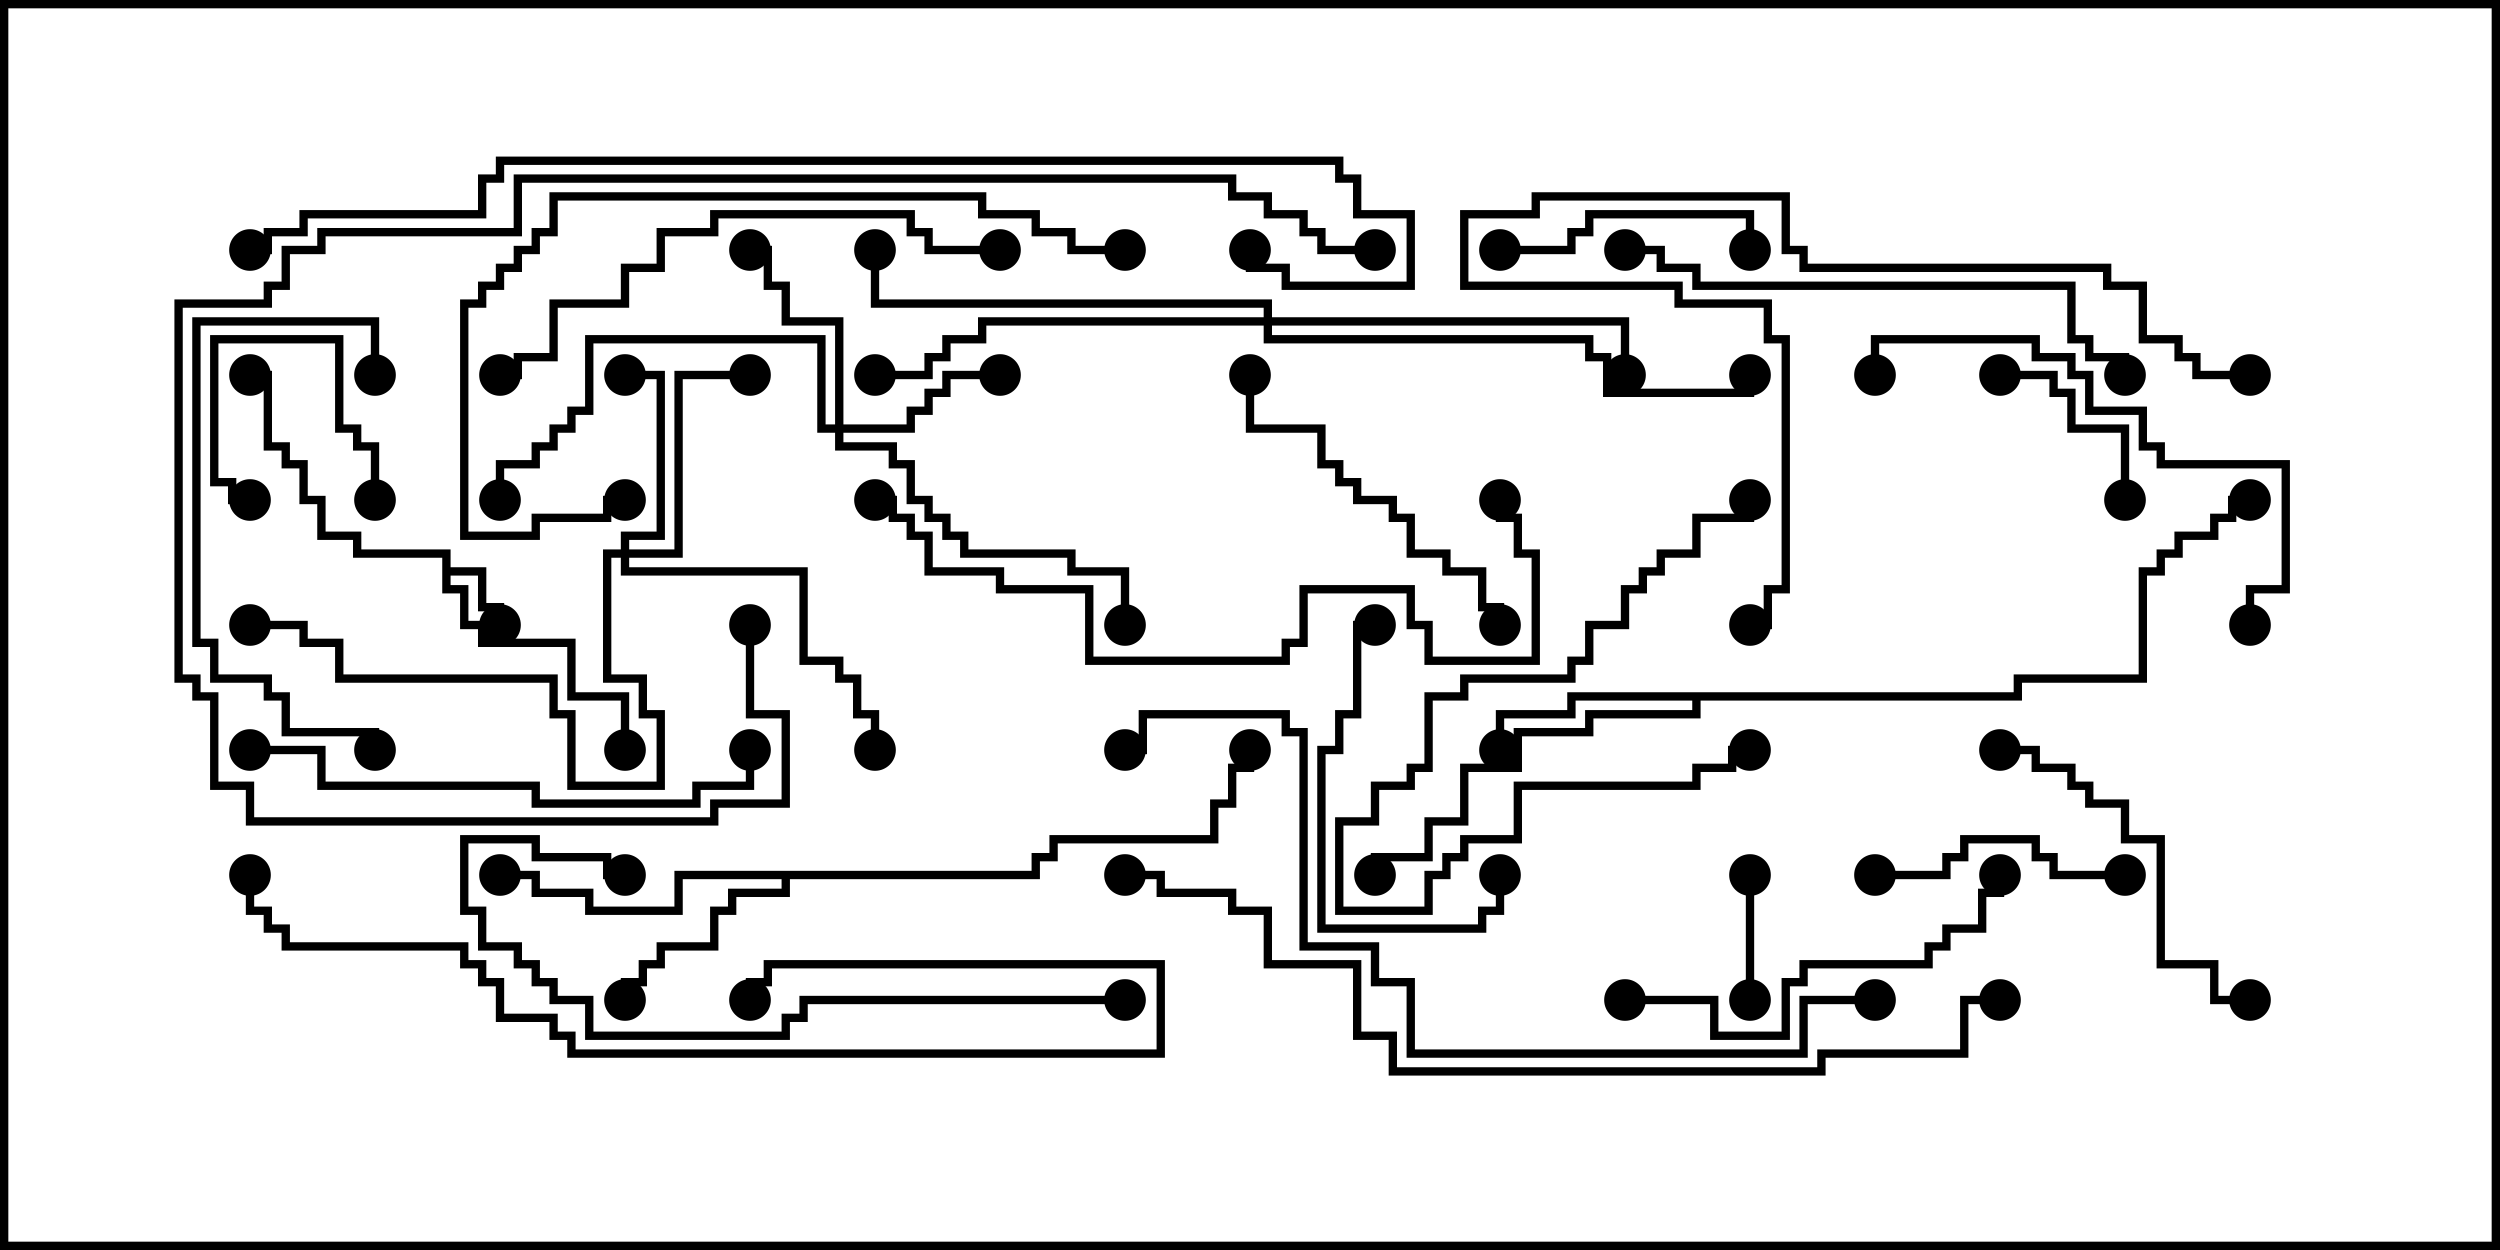 <svg version="1.1" width="30" height="15" xmlns="http://www.w3.org/2000/svg"><path d="M5.307,6.693L4.236,6.693L4.236,6.479L3.807,6.479L3.807,6.05L3.593,6.05L3.593,5.621L3.379,5.621L3.379,5.407L3.164,5.407L3.164,4.55L3,4.55L3,4.45L3.264,4.45L3.264,5.307L3.479,5.307L3.479,5.521L3.693,5.521L3.693,5.95L3.907,5.95L3.907,6.379L4.336,6.379L4.336,6.593L5.407,6.593L5.407,6.807L5.836,6.807L5.836,7.236L6.05,7.236L6.05,7.5L5.95,7.5L5.95,7.336L5.736,7.336L5.736,6.907L5.407,6.907L5.407,7.021L5.621,7.021L5.621,7.45L5.836,7.45L5.836,7.664L6.907,7.664L6.907,8.307L7.55,8.307L7.55,9L7.45,9L7.45,8.407L6.807,8.407L6.807,7.764L5.736,7.764L5.736,7.55L5.521,7.55L5.521,7.121L5.307,7.121z" stroke="none"/><path d="M24.164,8.307L24.164,8.093L25.664,8.093L25.664,6.807L25.879,6.807L25.879,6.593L26.093,6.593L26.093,6.379L26.521,6.379L26.521,6.164L26.736,6.164L26.736,5.95L27,5.95L27,6.05L26.836,6.05L26.836,6.264L26.621,6.264L26.621,6.479L26.193,6.479L26.193,6.693L25.979,6.693L25.979,6.907L25.764,6.907L25.764,8.193L24.264,8.193L24.264,8.407L20.407,8.407L20.407,8.621L19.121,8.621L19.121,8.836L18.264,8.836L18.264,9.264L17.621,9.264L17.621,9.907L17.193,9.907L17.193,10.336L16.55,10.336L16.55,10.5L16.45,10.5L16.45,10.236L17.093,10.236L17.093,9.807L17.521,9.807L17.521,9.164L18.164,9.164L18.164,8.736L19.021,8.736L19.021,8.521L20.307,8.521L20.307,8.407L18.907,8.407L18.907,8.621L18.05,8.621L18.05,9L17.95,9L17.95,8.521L18.807,8.521L18.807,8.307z" stroke="none"/><path d="M12.379,10.45L12.379,10.236L12.593,10.236L12.593,10.021L14.521,10.021L14.521,9.593L14.736,9.593L14.736,9.164L14.95,9.164L14.95,9L15.05,9L15.05,9.264L14.836,9.264L14.836,9.693L14.621,9.693L14.621,10.121L12.693,10.121L12.693,10.336L12.479,10.336L12.479,10.55L9.479,10.55L9.479,10.764L8.836,10.764L8.836,10.979L8.621,10.979L8.621,11.407L7.979,11.407L7.979,11.621L7.764,11.621L7.764,11.836L7.55,11.836L7.55,12L7.45,12L7.45,11.736L7.664,11.736L7.664,11.521L7.879,11.521L7.879,11.307L8.521,11.307L8.521,10.879L8.736,10.879L8.736,10.664L9.379,10.664L9.379,10.55L8.193,10.55L8.193,10.979L7.021,10.979L7.021,10.764L6.379,10.764L6.379,10.55L6,10.55L6,10.45L6.479,10.45L6.479,10.664L7.121,10.664L7.121,10.879L8.093,10.879L8.093,10.45z" stroke="none"/><path d="M10.021,5.093L10.021,3.907L9.379,3.907L9.379,3.479L9.164,3.479L9.164,3.05L9,3.05L9,2.95L9.264,2.95L9.264,3.379L9.479,3.379L9.479,3.807L10.121,3.807L10.121,5.093L10.879,5.093L10.879,4.879L11.093,4.879L11.093,4.664L11.307,4.664L11.307,4.45L12,4.45L12,4.55L11.407,4.55L11.407,4.764L11.193,4.764L11.193,4.979L10.979,4.979L10.979,5.193L10.121,5.193L10.121,5.307L10.764,5.307L10.764,5.521L10.979,5.521L10.979,5.95L11.193,5.95L11.193,6.164L11.407,6.164L11.407,6.379L11.621,6.379L11.621,6.593L12.907,6.593L12.907,6.807L13.55,6.807L13.55,7.5L13.45,7.5L13.45,6.907L12.807,6.907L12.807,6.693L11.521,6.693L11.521,6.479L11.307,6.479L11.307,6.264L11.093,6.264L11.093,6.05L10.879,6.05L10.879,5.621L10.664,5.621L10.664,5.407L10.021,5.407L10.021,5.193L9.807,5.193L9.807,4.121L7.121,4.121L7.121,4.979L6.907,4.979L6.907,5.193L6.693,5.193L6.693,5.407L6.479,5.407L6.479,5.621L6.05,5.621L6.05,6L5.95,6L5.95,5.521L6.379,5.521L6.379,5.307L6.593,5.307L6.593,5.093L6.807,5.093L6.807,4.879L7.021,4.879L7.021,4.021L9.907,4.021L9.907,5.093z" stroke="none"/><path d="M7.45,6.593L7.45,6.379L7.879,6.379L7.879,4.55L7.5,4.55L7.5,4.45L7.979,4.45L7.979,6.479L7.55,6.479L7.55,6.593L8.093,6.593L8.093,4.45L9,4.45L9,4.55L8.193,4.55L8.193,6.693L7.55,6.693L7.55,6.807L9.693,6.807L9.693,7.879L10.121,7.879L10.121,8.093L10.336,8.093L10.336,8.521L10.55,8.521L10.55,9L10.45,9L10.45,8.621L10.236,8.621L10.236,8.193L10.021,8.193L10.021,7.979L9.593,7.979L9.593,6.907L7.45,6.907L7.45,6.693L7.336,6.693L7.336,8.093L7.764,8.093L7.764,8.521L7.979,8.521L7.979,9.479L6.807,9.479L6.807,8.621L6.593,8.621L6.593,8.193L4.021,8.193L4.021,7.764L3.593,7.764L3.593,7.55L3,7.55L3,7.45L3.693,7.45L3.693,7.664L4.121,7.664L4.121,8.093L6.693,8.093L6.693,8.521L6.907,8.521L6.907,9.379L7.879,9.379L7.879,8.621L7.664,8.621L7.664,8.193L7.236,8.193L7.236,6.593z" stroke="none"/><path d="M15.164,3.807L15.164,3.693L10.45,3.693L10.45,3L10.55,3L10.55,3.593L15.264,3.593L15.264,3.807L19.55,3.807L19.55,4.5L19.45,4.5L19.45,3.907L15.264,3.907L15.264,4.021L19.121,4.021L19.121,4.236L19.336,4.236L19.336,4.664L20.95,4.664L20.95,4.5L21.05,4.5L21.05,4.764L19.236,4.764L19.236,4.336L19.021,4.336L19.021,4.121L15.164,4.121L15.164,3.907L11.836,3.907L11.836,4.121L11.407,4.121L11.407,4.336L11.193,4.336L11.193,4.55L10.5,4.55L10.5,4.45L11.093,4.45L11.093,4.236L11.307,4.236L11.307,4.021L11.736,4.021L11.736,3.807z" stroke="none"/><path d="M20.95,10.5L21.05,10.5L21.05,12L20.95,12z" stroke="none"/><path d="M4.55,6L4.45,6L4.45,5.407L4.236,5.407L4.236,5.193L4.021,5.193L4.021,4.121L2.621,4.121L2.621,5.736L2.836,5.736L2.836,5.95L3,5.95L3,6.05L2.736,6.05L2.736,5.836L2.521,5.836L2.521,4.021L4.121,4.021L4.121,5.093L4.336,5.093L4.336,5.307L4.55,5.307z" stroke="none"/><path d="M25.55,6L25.45,6L25.45,5.193L24.807,5.193L24.807,4.764L24.593,4.764L24.593,4.55L24,4.55L24,4.45L24.693,4.45L24.693,4.664L24.907,4.664L24.907,5.093L25.55,5.093z" stroke="none"/><path d="M20.95,6L21.05,6L21.05,6.264L20.407,6.264L20.407,6.693L19.979,6.693L19.979,6.907L19.764,6.907L19.764,7.121L19.55,7.121L19.55,7.55L19.121,7.55L19.121,7.979L18.907,7.979L18.907,8.193L17.621,8.193L17.621,8.407L17.193,8.407L17.193,9.264L16.979,9.264L16.979,9.479L16.55,9.479L16.55,9.907L16.121,9.907L16.121,10.879L17.093,10.879L17.093,10.45L17.307,10.45L17.307,10.236L17.521,10.236L17.521,10.021L18.164,10.021L18.164,9.379L20.307,9.379L20.307,9.164L20.736,9.164L20.736,8.95L21,8.95L21,9.05L20.836,9.05L20.836,9.264L20.407,9.264L20.407,9.479L18.264,9.479L18.264,10.121L17.621,10.121L17.621,10.336L17.407,10.336L17.407,10.55L17.193,10.55L17.193,10.979L16.021,10.979L16.021,9.807L16.45,9.807L16.45,9.379L16.879,9.379L16.879,9.164L17.093,9.164L17.093,8.307L17.521,8.307L17.521,8.093L18.807,8.093L18.807,7.879L19.021,7.879L19.021,7.45L19.45,7.45L19.45,7.021L19.664,7.021L19.664,6.807L19.879,6.807L19.879,6.593L20.307,6.593L20.307,6.164L20.95,6.164z" stroke="none"/><path d="M18,3.05L18,2.95L18.807,2.95L18.807,2.736L19.021,2.736L19.021,2.521L21.05,2.521L21.05,3L20.95,3L20.95,2.621L19.121,2.621L19.121,2.836L18.907,2.836L18.907,3.05z" stroke="none"/><path d="M25.5,10.45L25.5,10.55L24.593,10.55L24.593,10.336L24.379,10.336L24.379,10.121L23.621,10.121L23.621,10.336L23.407,10.336L23.407,10.55L22.5,10.55L22.5,10.45L23.307,10.45L23.307,10.236L23.521,10.236L23.521,10.021L24.479,10.021L24.479,10.236L24.693,10.236L24.693,10.45z" stroke="none"/><path d="M17.95,10.5L18.05,10.5L18.05,10.979L17.836,10.979L17.836,11.193L15.807,11.193L15.807,8.95L16.021,8.95L16.021,8.521L16.236,8.521L16.236,7.45L16.5,7.45L16.5,7.55L16.336,7.55L16.336,8.621L16.121,8.621L16.121,9.05L15.907,9.05L15.907,11.093L17.736,11.093L17.736,10.879L17.95,10.879z" stroke="none"/><path d="M14.95,4.5L15.05,4.5L15.05,5.093L15.907,5.093L15.907,5.521L16.121,5.521L16.121,5.736L16.336,5.736L16.336,5.95L16.764,5.95L16.764,6.164L16.979,6.164L16.979,6.593L17.407,6.593L17.407,6.807L17.836,6.807L17.836,7.236L18.05,7.236L18.05,7.5L17.95,7.5L17.95,7.336L17.736,7.336L17.736,6.907L17.307,6.907L17.307,6.693L16.879,6.693L16.879,6.264L16.664,6.264L16.664,6.05L16.236,6.05L16.236,5.836L16.021,5.836L16.021,5.621L15.807,5.621L15.807,5.193L14.95,5.193z" stroke="none"/><path d="M24,9.05L24,8.95L24.479,8.95L24.479,9.164L24.907,9.164L24.907,9.379L25.121,9.379L25.121,9.593L25.55,9.593L25.55,10.021L25.979,10.021L25.979,11.521L26.621,11.521L26.621,11.95L27,11.95L27,12.05L26.521,12.05L26.521,11.621L25.879,11.621L25.879,10.121L25.45,10.121L25.45,9.693L25.021,9.693L25.021,9.479L24.807,9.479L24.807,9.264L24.379,9.264L24.379,9.05z" stroke="none"/><path d="M4.55,4.5L4.45,4.5L4.45,3.907L2.407,3.907L2.407,7.664L2.621,7.664L2.621,8.093L3.264,8.093L3.264,8.307L3.479,8.307L3.479,8.736L4.55,8.736L4.55,9L4.45,9L4.45,8.836L3.379,8.836L3.379,8.407L3.164,8.407L3.164,8.193L2.521,8.193L2.521,7.764L2.307,7.764L2.307,3.807L4.55,3.807z" stroke="none"/><path d="M19.5,12.05L19.5,11.95L20.621,11.95L20.621,12.379L21.379,12.379L21.379,11.736L21.593,11.736L21.593,11.521L23.093,11.521L23.093,11.307L23.307,11.307L23.307,11.093L23.736,11.093L23.736,10.664L23.95,10.664L23.95,10.5L24.05,10.5L24.05,10.764L23.836,10.764L23.836,11.193L23.407,11.193L23.407,11.407L23.193,11.407L23.193,11.621L21.693,11.621L21.693,11.836L21.479,11.836L21.479,12.479L20.521,12.479L20.521,12.05z" stroke="none"/><path d="M27.05,7.5L26.95,7.5L26.95,7.021L27.379,7.021L27.379,5.621L25.879,5.621L25.879,5.407L25.664,5.407L25.664,4.979L25.021,4.979L25.021,4.55L24.807,4.55L24.807,4.336L24.379,4.336L24.379,4.121L22.55,4.121L22.55,4.5L22.45,4.5L22.45,4.021L24.479,4.021L24.479,4.236L24.907,4.236L24.907,4.45L25.121,4.45L25.121,4.879L25.764,4.879L25.764,5.307L25.979,5.307L25.979,5.521L27.479,5.521L27.479,7.121L27.05,7.121z" stroke="none"/><path d="M3,9.05L3,8.95L3.907,8.95L3.907,9.379L6.479,9.379L6.479,9.593L8.307,9.593L8.307,9.379L8.95,9.379L8.95,9L9.05,9L9.05,9.479L8.407,9.479L8.407,9.693L6.379,9.693L6.379,9.479L3.807,9.479L3.807,9.05z" stroke="none"/><path d="M13.5,11.95L13.5,12.05L9.693,12.05L9.693,12.264L9.479,12.264L9.479,12.479L7.021,12.479L7.021,12.05L6.593,12.05L6.593,11.836L6.379,11.836L6.379,11.621L6.164,11.621L6.164,11.407L5.736,11.407L5.736,10.979L5.521,10.979L5.521,10.021L6.479,10.021L6.479,10.236L7.336,10.236L7.336,10.45L7.5,10.45L7.5,10.55L7.236,10.55L7.236,10.336L6.379,10.336L6.379,10.121L5.621,10.121L5.621,10.879L5.836,10.879L5.836,11.307L6.264,11.307L6.264,11.521L6.479,11.521L6.479,11.736L6.693,11.736L6.693,11.95L7.121,11.95L7.121,12.379L9.379,12.379L9.379,12.164L9.593,12.164L9.593,11.95z" stroke="none"/><path d="M2.95,10.5L3.05,10.5L3.05,10.879L3.264,10.879L3.264,11.093L3.479,11.093L3.479,11.307L5.621,11.307L5.621,11.521L5.836,11.521L5.836,11.736L6.05,11.736L6.05,12.164L6.693,12.164L6.693,12.379L6.907,12.379L6.907,12.593L13.879,12.593L13.879,11.621L9.264,11.621L9.264,11.836L9.05,11.836L9.05,12L8.95,12L8.95,11.736L9.164,11.736L9.164,11.521L13.979,11.521L13.979,12.693L6.807,12.693L6.807,12.479L6.593,12.479L6.593,12.264L5.95,12.264L5.95,11.836L5.736,11.836L5.736,11.621L5.521,11.621L5.521,11.407L3.379,11.407L3.379,11.193L3.164,11.193L3.164,10.979L2.95,10.979z" stroke="none"/><path d="M19.5,3.05L19.5,2.95L19.979,2.95L19.979,3.164L20.407,3.164L20.407,3.379L24.907,3.379L24.907,4.021L25.121,4.021L25.121,4.236L25.55,4.236L25.55,4.5L25.45,4.5L25.45,4.336L25.021,4.336L25.021,4.121L24.807,4.121L24.807,3.479L20.307,3.479L20.307,3.264L19.879,3.264L19.879,3.05z" stroke="none"/><path d="M12,2.95L12,3.05L11.093,3.05L11.093,2.836L10.879,2.836L10.879,2.621L8.621,2.621L8.621,2.836L7.979,2.836L7.979,3.264L7.55,3.264L7.55,3.693L6.693,3.693L6.693,4.336L6.264,4.336L6.264,4.55L6,4.55L6,4.45L6.164,4.45L6.164,4.236L6.593,4.236L6.593,3.593L7.45,3.593L7.45,3.164L7.879,3.164L7.879,2.736L8.521,2.736L8.521,2.521L10.979,2.521L10.979,2.736L11.193,2.736L11.193,2.95z" stroke="none"/><path d="M13.5,2.95L13.5,3.05L12.807,3.05L12.807,2.836L12.379,2.836L12.379,2.621L11.736,2.621L11.736,2.407L6.693,2.407L6.693,2.836L6.479,2.836L6.479,3.05L6.264,3.05L6.264,3.264L6.05,3.264L6.05,3.479L5.836,3.479L5.836,3.693L5.621,3.693L5.621,6.379L6.379,6.379L6.379,6.164L7.236,6.164L7.236,5.95L7.5,5.95L7.5,6.05L7.336,6.05L7.336,6.264L6.479,6.264L6.479,6.479L5.521,6.479L5.521,3.593L5.736,3.593L5.736,3.379L5.95,3.379L5.95,3.164L6.164,3.164L6.164,2.95L6.379,2.95L6.379,2.736L6.593,2.736L6.593,2.307L11.836,2.307L11.836,2.521L12.479,2.521L12.479,2.736L12.907,2.736L12.907,2.95z" stroke="none"/><path d="M27,4.45L27,4.55L26.307,4.55L26.307,4.336L26.093,4.336L26.093,4.121L25.664,4.121L25.664,3.479L25.236,3.479L25.236,3.264L21.593,3.264L21.593,3.05L21.379,3.05L21.379,2.407L18.479,2.407L18.479,2.621L17.621,2.621L17.621,3.379L20.193,3.379L20.193,3.593L21.264,3.593L21.264,4.021L21.479,4.021L21.479,7.121L21.264,7.121L21.264,7.55L21,7.55L21,7.45L21.164,7.45L21.164,7.021L21.379,7.021L21.379,4.121L21.164,4.121L21.164,3.693L20.093,3.693L20.093,3.479L17.521,3.479L17.521,2.521L18.379,2.521L18.379,2.307L21.479,2.307L21.479,2.95L21.693,2.95L21.693,3.164L25.336,3.164L25.336,3.379L25.764,3.379L25.764,4.021L26.193,4.021L26.193,4.236L26.407,4.236L26.407,4.45z" stroke="none"/><path d="M17.95,6L18.05,6L18.05,6.164L18.264,6.164L18.264,6.593L18.479,6.593L18.479,7.979L17.093,7.979L17.093,7.55L16.879,7.55L16.879,7.121L15.693,7.121L15.693,7.764L15.479,7.764L15.479,7.979L13.021,7.979L13.021,7.121L11.95,7.121L11.95,6.907L11.093,6.907L11.093,6.479L10.879,6.479L10.879,6.264L10.664,6.264L10.664,6.05L10.5,6.05L10.5,5.95L10.764,5.95L10.764,6.164L10.979,6.164L10.979,6.379L11.193,6.379L11.193,6.807L12.05,6.807L12.05,7.021L13.121,7.021L13.121,7.879L15.379,7.879L15.379,7.664L15.593,7.664L15.593,7.021L16.979,7.021L16.979,7.45L17.193,7.45L17.193,7.879L18.379,7.879L18.379,6.693L18.164,6.693L18.164,6.264L17.95,6.264z" stroke="none"/><path d="M8.95,7.5L9.05,7.5L9.05,8.521L9.479,8.521L9.479,9.693L8.621,9.693L8.621,9.907L2.95,9.907L2.95,9.479L2.521,9.479L2.521,8.407L2.307,8.407L2.307,8.193L2.093,8.193L2.093,3.593L3.164,3.593L3.164,3.379L3.379,3.379L3.379,2.95L3.807,2.95L3.807,2.736L6.164,2.736L6.164,2.093L14.836,2.093L14.836,2.307L15.264,2.307L15.264,2.521L15.693,2.521L15.693,2.736L15.907,2.736L15.907,2.95L16.5,2.95L16.5,3.05L15.807,3.05L15.807,2.836L15.593,2.836L15.593,2.621L15.164,2.621L15.164,2.407L14.736,2.407L14.736,2.193L6.264,2.193L6.264,2.836L3.907,2.836L3.907,3.05L3.479,3.05L3.479,3.479L3.264,3.479L3.264,3.693L2.193,3.693L2.193,8.093L2.407,8.093L2.407,8.307L2.621,8.307L2.621,9.379L3.05,9.379L3.05,9.807L8.521,9.807L8.521,9.593L9.379,9.593L9.379,8.621L8.95,8.621z" stroke="none"/><path d="M22.5,11.95L22.5,12.05L21.693,12.05L21.693,12.693L16.879,12.693L16.879,11.836L16.45,11.836L16.45,11.407L15.593,11.407L15.593,8.836L15.379,8.836L15.379,8.621L13.764,8.621L13.764,9.05L13.5,9.05L13.5,8.95L13.664,8.95L13.664,8.521L15.479,8.521L15.479,8.736L15.693,8.736L15.693,11.307L16.55,11.307L16.55,11.736L16.979,11.736L16.979,12.593L21.593,12.593L21.593,11.95z" stroke="none"/><path d="M24,11.95L24,12.05L23.621,12.05L23.621,12.693L21.907,12.693L21.907,12.907L16.664,12.907L16.664,12.479L16.236,12.479L16.236,11.621L15.164,11.621L15.164,10.979L14.736,10.979L14.736,10.764L13.879,10.764L13.879,10.55L13.5,10.55L13.5,10.45L13.979,10.45L13.979,10.664L14.836,10.664L14.836,10.879L15.264,10.879L15.264,11.521L16.336,11.521L16.336,12.379L16.764,12.379L16.764,12.807L21.807,12.807L21.807,12.593L23.521,12.593L23.521,11.95z" stroke="none"/><path d="M3,3.05L3,2.95L3.164,2.95L3.164,2.736L3.593,2.736L3.593,2.521L5.736,2.521L5.736,2.093L5.95,2.093L5.95,1.879L16.121,1.879L16.121,2.093L16.336,2.093L16.336,2.521L16.979,2.521L16.979,3.479L15.379,3.479L15.379,3.264L14.95,3.264L14.95,3L15.05,3L15.05,3.164L15.479,3.164L15.479,3.379L16.879,3.379L16.879,2.621L16.236,2.621L16.236,2.193L16.021,2.193L16.021,1.979L6.05,1.979L6.05,2.193L5.836,2.193L5.836,2.621L3.693,2.621L3.693,2.836L3.264,2.836L3.264,3.05z" stroke="none"/><circle cx="6" cy="7.5" r="0.25" stroke-width="0" fill="#000" /><circle cx="7.5" cy="9" r="0.25" stroke-width="0" fill="#000" /><circle cx="3" cy="4.5" r="0.25" stroke-width="0" fill="#000" /><circle cx="18" cy="9" r="0.25" stroke-width="0" fill="#000" /><circle cx="16.5" cy="10.5" r="0.25" stroke-width="0" fill="#000" /><circle cx="27" cy="6" r="0.25" stroke-width="0" fill="#000" /><circle cx="7.5" cy="12" r="0.25" stroke-width="0" fill="#000" /><circle cx="6" cy="10.5" r="0.25" stroke-width="0" fill="#000" /><circle cx="15" cy="9" r="0.25" stroke-width="0" fill="#000" /><circle cx="12" cy="4.5" r="0.25" stroke-width="0" fill="#000" /><circle cx="9" cy="3" r="0.25" stroke-width="0" fill="#000" /><circle cx="6" cy="6" r="0.25" stroke-width="0" fill="#000" /><circle cx="13.5" cy="7.5" r="0.25" stroke-width="0" fill="#000" /><circle cx="7.5" cy="4.5" r="0.25" stroke-width="0" fill="#000" /><circle cx="9" cy="4.5" r="0.25" stroke-width="0" fill="#000" /><circle cx="10.5" cy="9" r="0.25" stroke-width="0" fill="#000" /><circle cx="3" cy="7.5" r="0.25" stroke-width="0" fill="#000" /><circle cx="19.5" cy="4.5" r="0.25" stroke-width="0" fill="#000" /><circle cx="10.5" cy="4.5" r="0.25" stroke-width="0" fill="#000" /><circle cx="10.5" cy="3" r="0.25" stroke-width="0" fill="#000" /><circle cx="21" cy="4.5" r="0.25" stroke-width="0" fill="#000" /><circle cx="21" cy="10.5" r="0.25" stroke-width="0" fill="#000" /><circle cx="21" cy="12" r="0.25" stroke-width="0" fill="#000" /><circle cx="4.5" cy="6" r="0.25" stroke-width="0" fill="#000" /><circle cx="3" cy="6" r="0.25" stroke-width="0" fill="#000" /><circle cx="25.5" cy="6" r="0.25" stroke-width="0" fill="#000" /><circle cx="24" cy="4.5" r="0.25" stroke-width="0" fill="#000" /><circle cx="21" cy="6" r="0.25" stroke-width="0" fill="#000" /><circle cx="21" cy="9" r="0.25" stroke-width="0" fill="#000" /><circle cx="18" cy="3" r="0.25" stroke-width="0" fill="#000" /><circle cx="21" cy="3" r="0.25" stroke-width="0" fill="#000" /><circle cx="25.5" cy="10.5" r="0.25" stroke-width="0" fill="#000" /><circle cx="22.5" cy="10.5" r="0.25" stroke-width="0" fill="#000" /><circle cx="18" cy="10.5" r="0.25" stroke-width="0" fill="#000" /><circle cx="16.5" cy="7.5" r="0.25" stroke-width="0" fill="#000" /><circle cx="15" cy="4.5" r="0.25" stroke-width="0" fill="#000" /><circle cx="18" cy="7.5" r="0.25" stroke-width="0" fill="#000" /><circle cx="24" cy="9" r="0.25" stroke-width="0" fill="#000" /><circle cx="27" cy="12" r="0.25" stroke-width="0" fill="#000" /><circle cx="4.5" cy="4.5" r="0.25" stroke-width="0" fill="#000" /><circle cx="4.5" cy="9" r="0.25" stroke-width="0" fill="#000" /><circle cx="19.5" cy="12" r="0.25" stroke-width="0" fill="#000" /><circle cx="24" cy="10.5" r="0.25" stroke-width="0" fill="#000" /><circle cx="27" cy="7.5" r="0.25" stroke-width="0" fill="#000" /><circle cx="22.5" cy="4.5" r="0.25" stroke-width="0" fill="#000" /><circle cx="3" cy="9" r="0.25" stroke-width="0" fill="#000" /><circle cx="9" cy="9" r="0.25" stroke-width="0" fill="#000" /><circle cx="13.5" cy="12" r="0.25" stroke-width="0" fill="#000" /><circle cx="7.5" cy="10.5" r="0.25" stroke-width="0" fill="#000" /><circle cx="3" cy="10.5" r="0.25" stroke-width="0" fill="#000" /><circle cx="9" cy="12" r="0.25" stroke-width="0" fill="#000" /><circle cx="19.5" cy="3" r="0.25" stroke-width="0" fill="#000" /><circle cx="25.5" cy="4.5" r="0.25" stroke-width="0" fill="#000" /><circle cx="12" cy="3" r="0.25" stroke-width="0" fill="#000" /><circle cx="6" cy="4.5" r="0.25" stroke-width="0" fill="#000" /><circle cx="13.5" cy="3" r="0.25" stroke-width="0" fill="#000" /><circle cx="7.5" cy="6" r="0.25" stroke-width="0" fill="#000" /><circle cx="27" cy="4.5" r="0.25" stroke-width="0" fill="#000" /><circle cx="21" cy="7.5" r="0.25" stroke-width="0" fill="#000" /><circle cx="18" cy="6" r="0.25" stroke-width="0" fill="#000" /><circle cx="10.5" cy="6" r="0.25" stroke-width="0" fill="#000" /><circle cx="9" cy="7.5" r="0.25" stroke-width="0" fill="#000" /><circle cx="16.5" cy="3" r="0.25" stroke-width="0" fill="#000" /><circle cx="22.5" cy="12" r="0.25" stroke-width="0" fill="#000" /><circle cx="13.5" cy="9" r="0.25" stroke-width="0" fill="#000" /><circle cx="24" cy="12" r="0.25" stroke-width="0" fill="#000" /><circle cx="13.5" cy="10.5" r="0.25" stroke-width="0" fill="#000" /><circle cx="3" cy="3" r="0.25" stroke-width="0" fill="#000" /><circle cx="15" cy="3" r="0.25" stroke-width="0" fill="#000" /><rect x="0" y="0" width="30" height="15" stroke-width="0.2" stroke="#000" fill="none" /></svg>